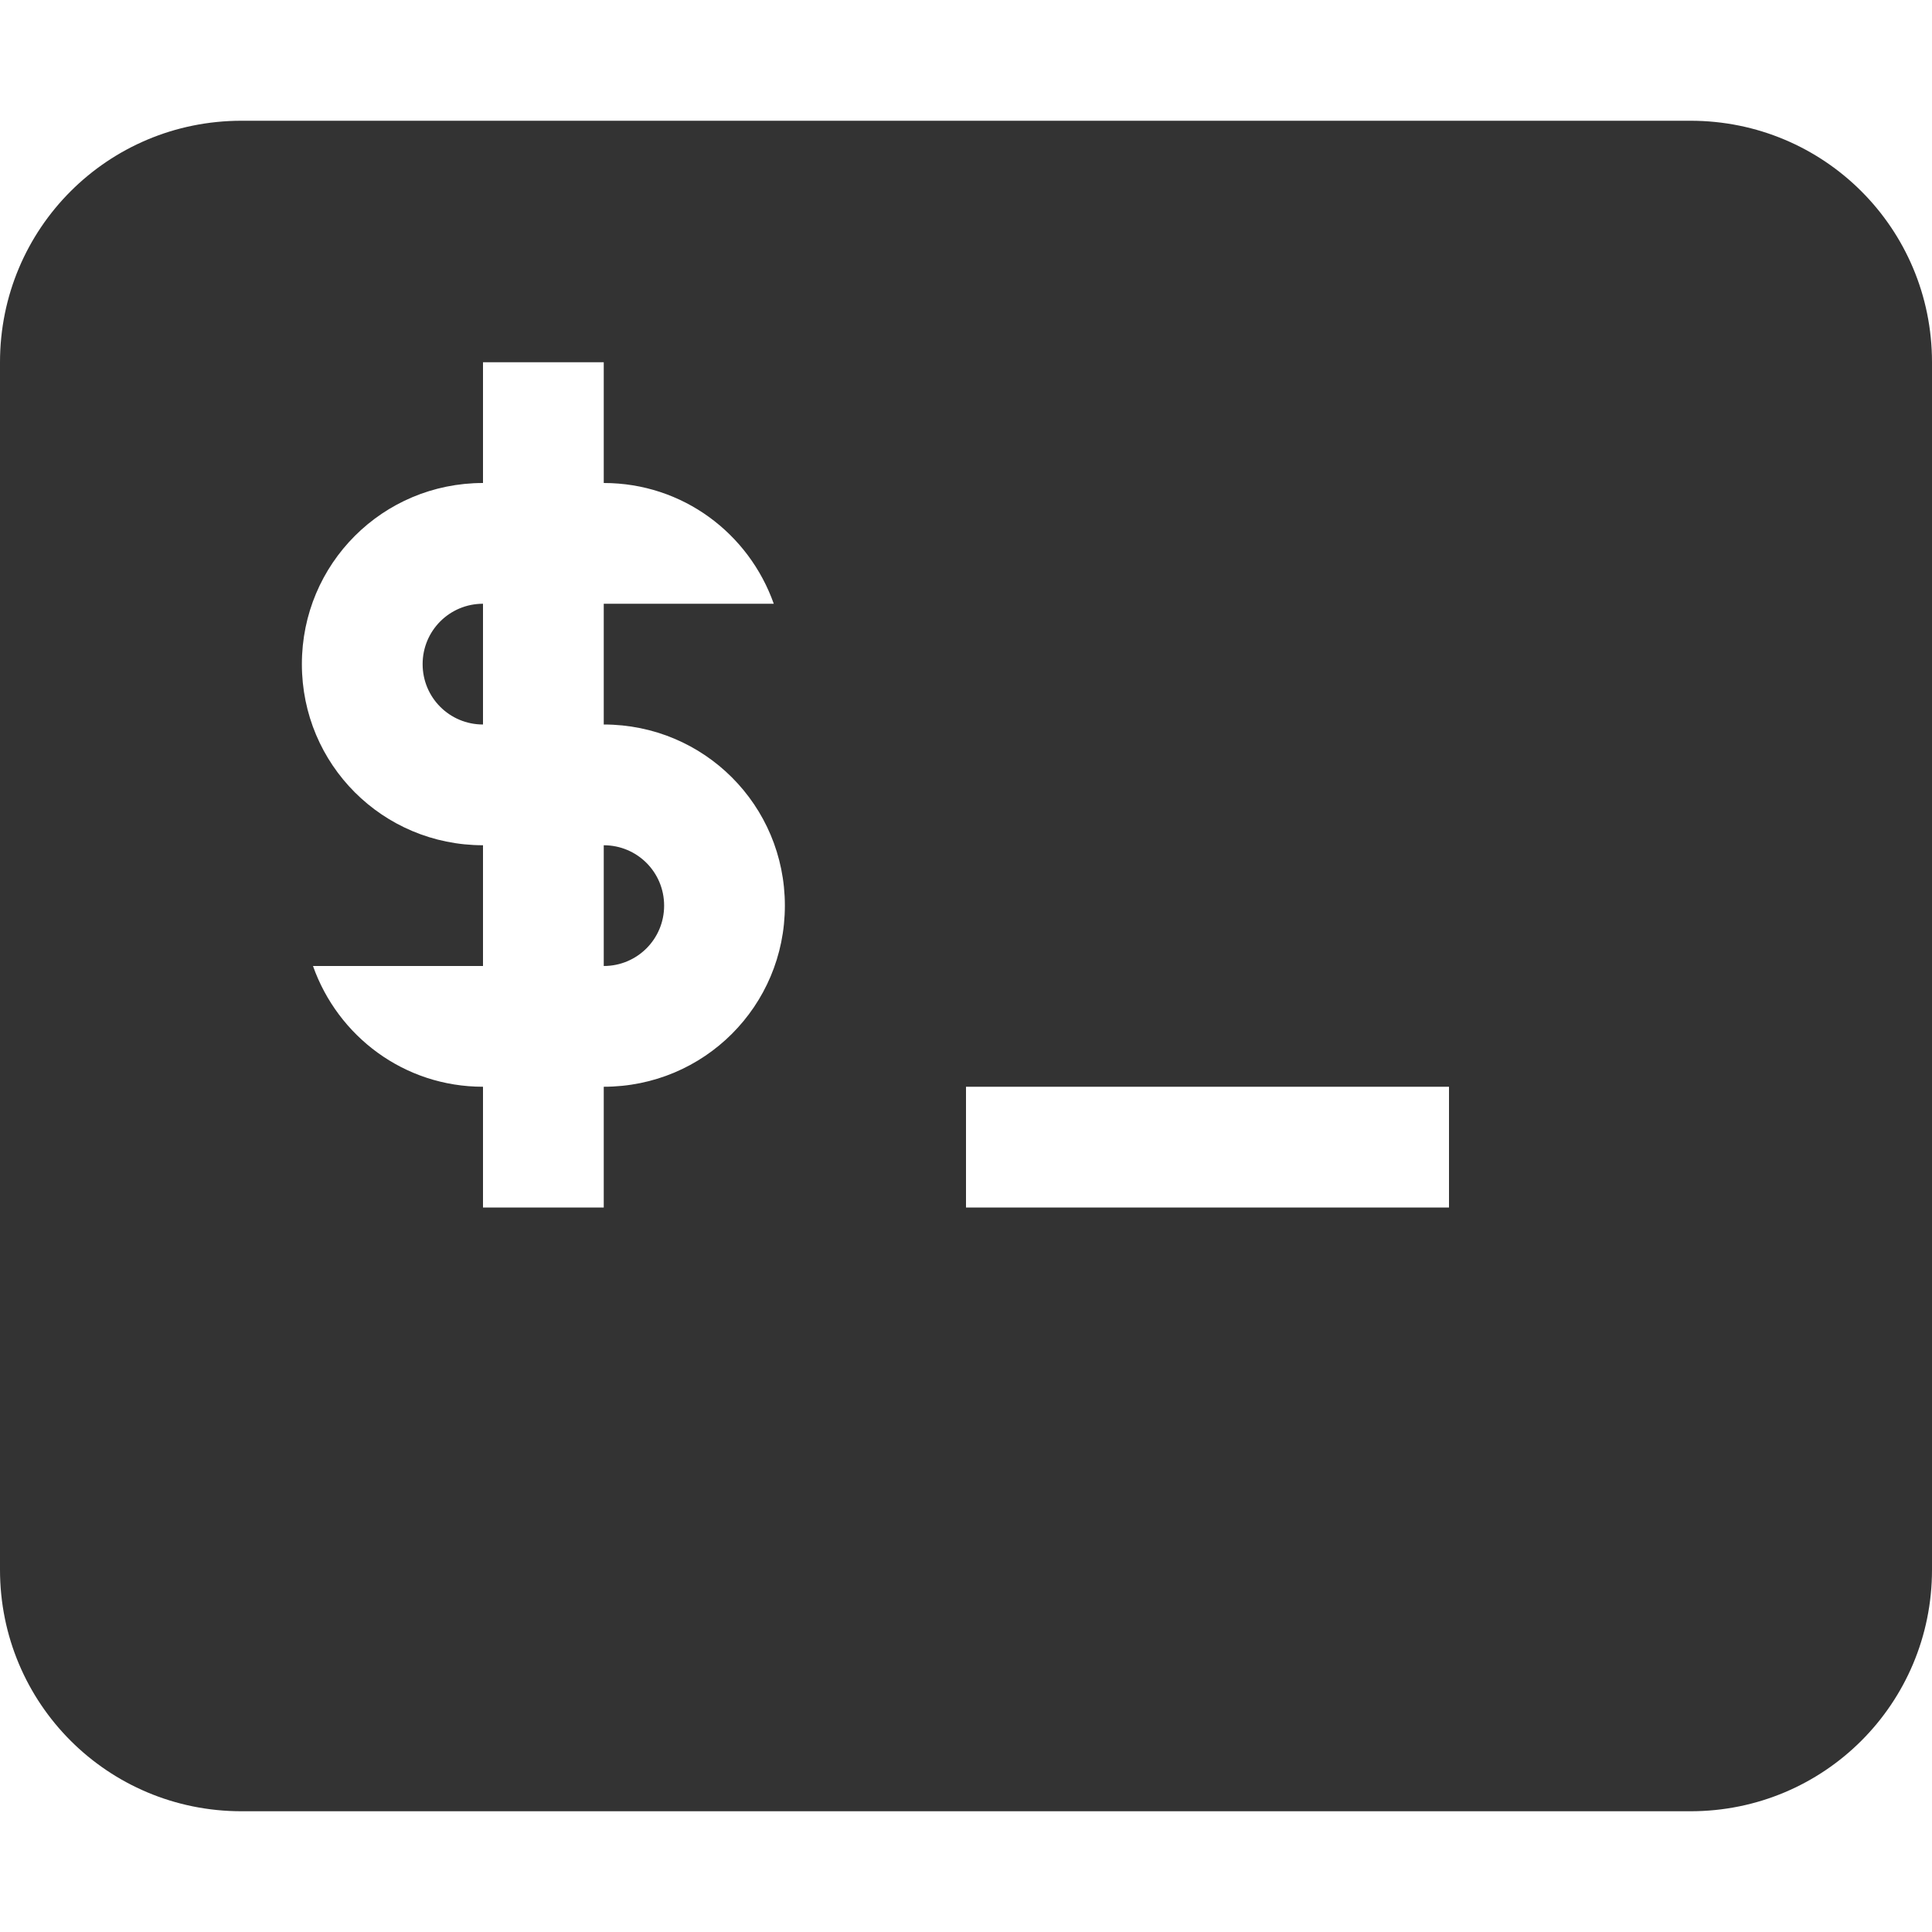 <svg xmlns="http://www.w3.org/2000/svg" width="16" height="16">
    <path d="m 866.031,53 c -1.108,0 -2,0.892 -2,2 v 10 c 0,1.108 0.892,2 2,2 h 12 c 1.108,0 2,-0.892 2,-2 v -10 c 0,-1.108 -0.892,-2 -2,-2 z m 2,2 h 1 v 1 c 0.654,0 1.202,0.418 1.408,1 h -1.408 v 1 c 0.831,0 1.5,0.669 1.5,1.5 0,0.831 -0.669,1.5 -1.5,1.5 v 1 h -1 v -1 c -0.654,0 -1.202,-0.418 -1.408,-1 h 1.408 v -1 c -0.831,0 -1.5,-0.669 -1.5,-1.5 0,-0.831 0.669,-1.5 1.5,-1.5 z m 0,2 c -0.277,0 -0.5,0.223 -0.5,0.5 0,0.277 0.223,0.5 0.5,0.5 z m 1,2 v 1 c 0.277,0 0.5,-0.223 0.5,-0.5 0,-0.277 -0.223,-0.5 -0.5,-0.5 z m 3,2 h 4 v 1 h -4 z" fill="#333333" transform="translate(-864.031 -52)"/>
</svg>
